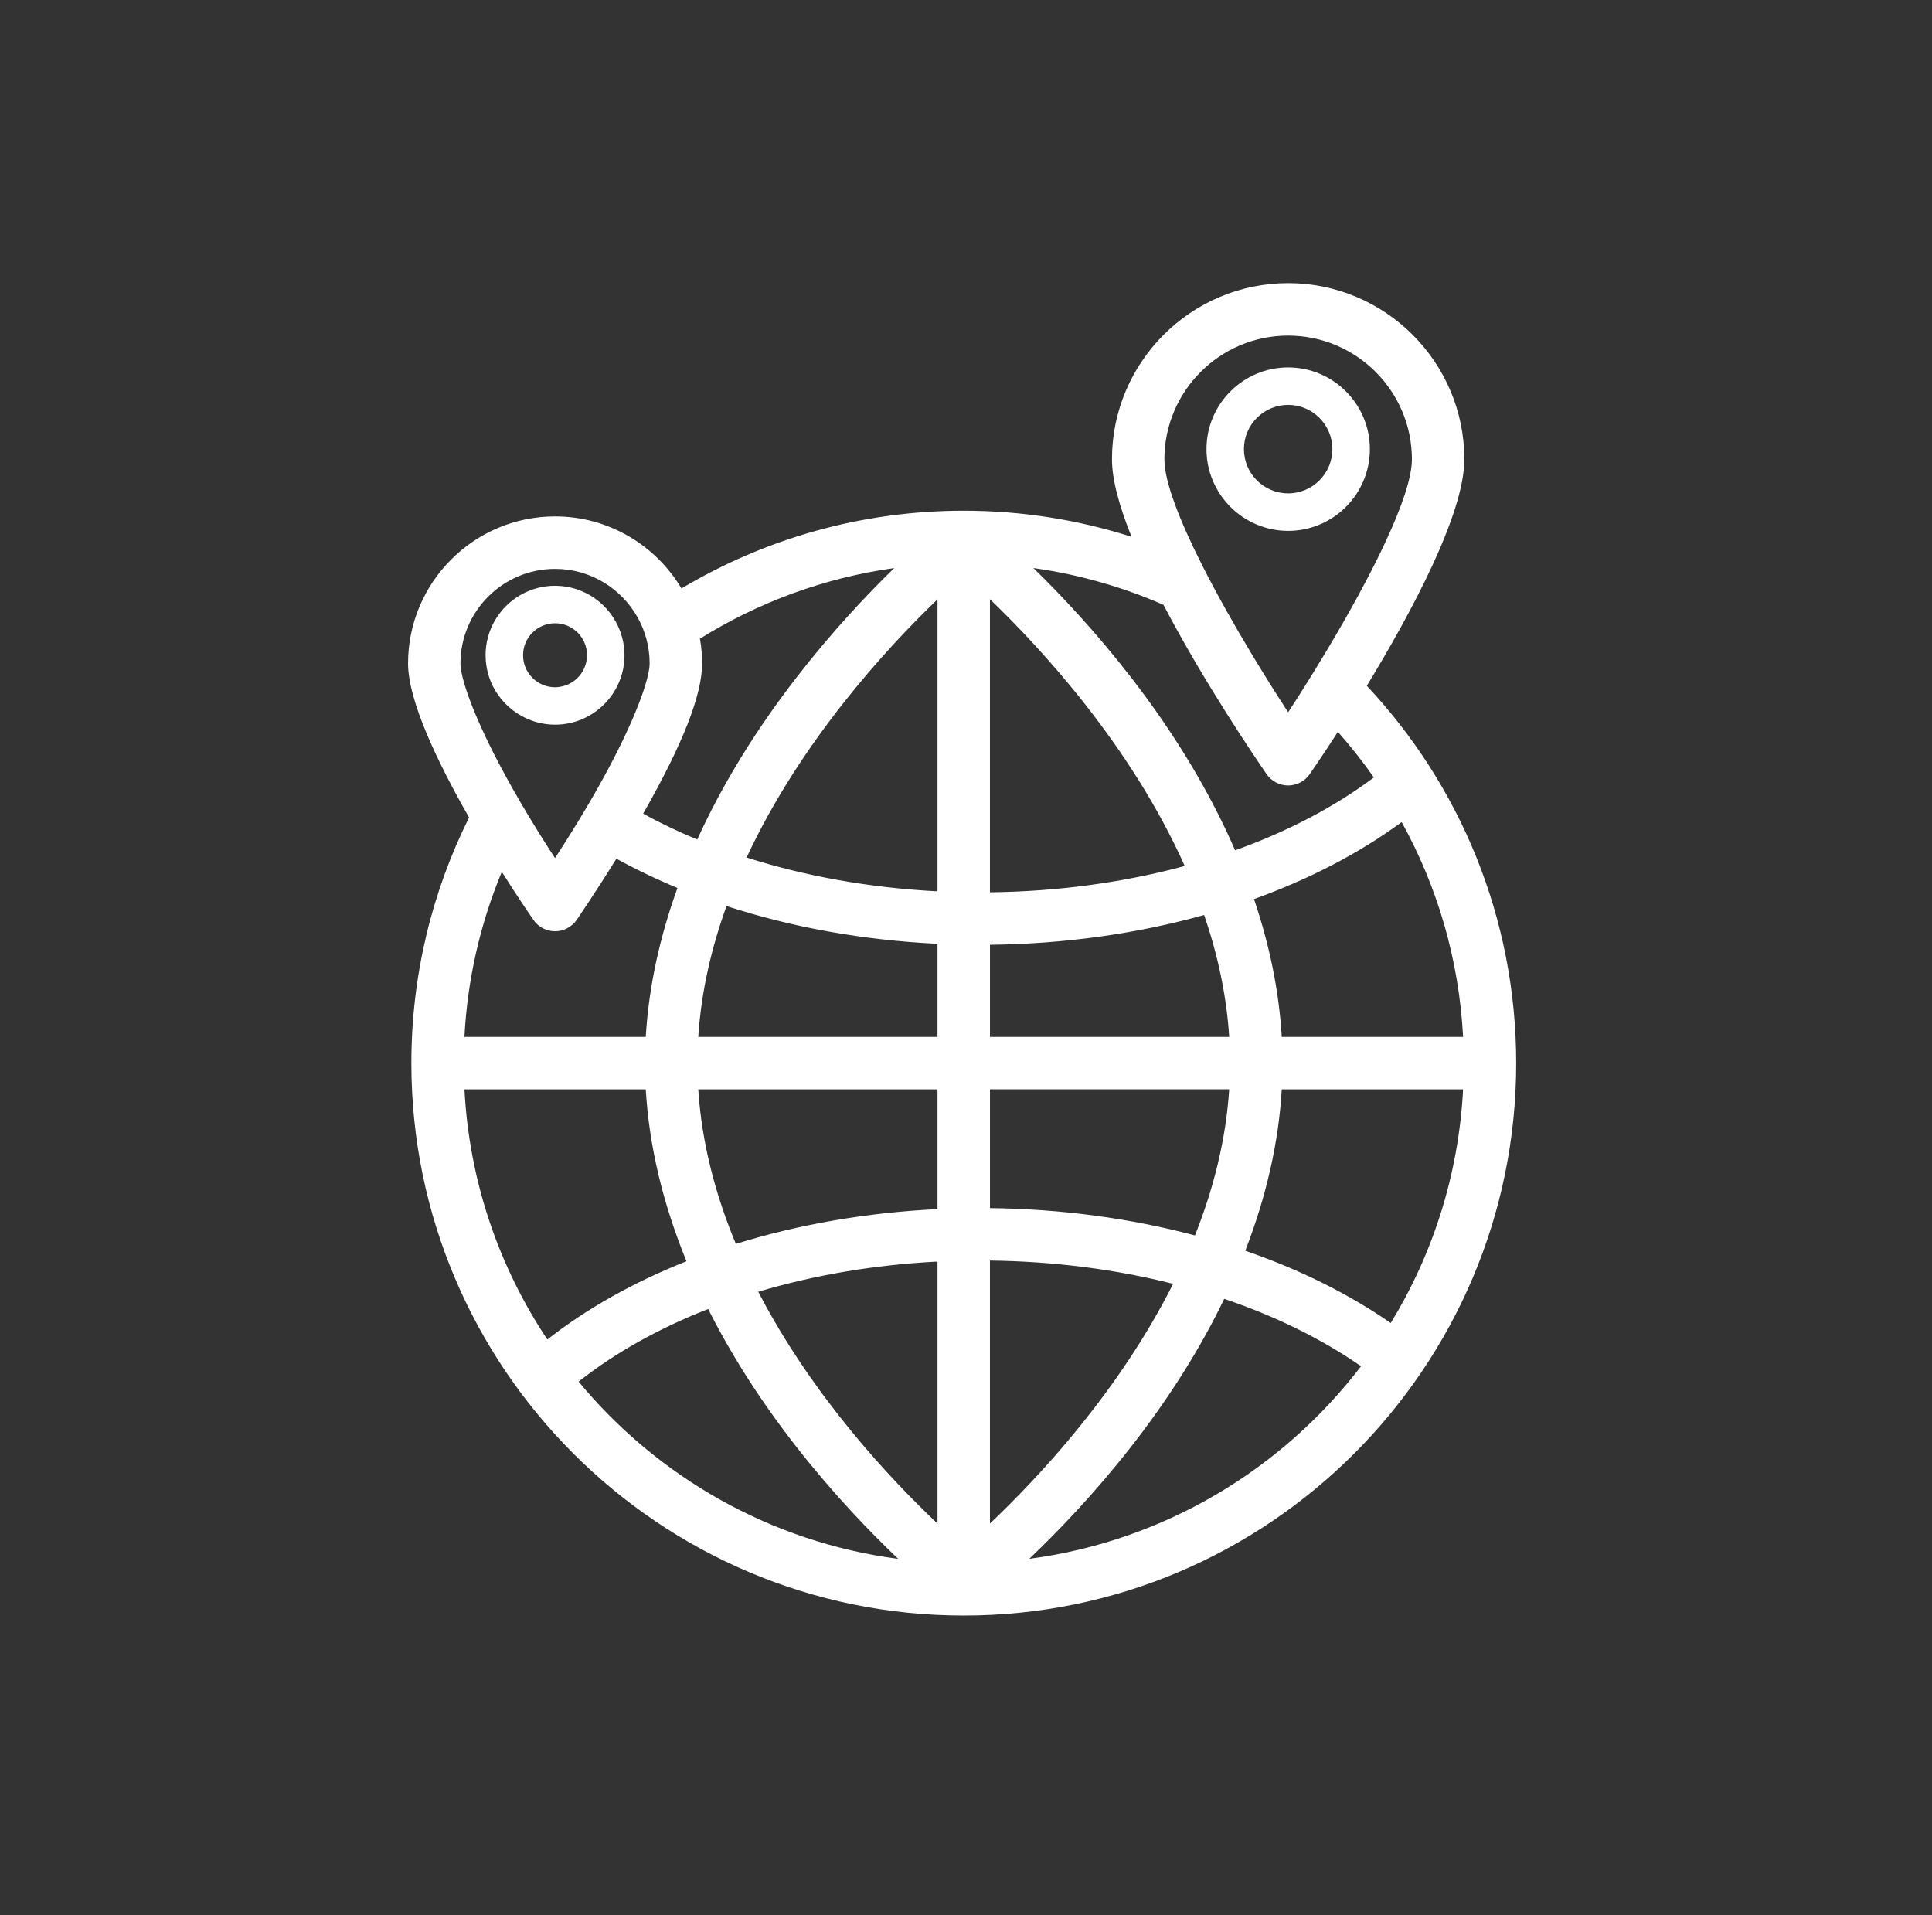 <svg width="116" height="115" viewBox="0 0 116 115" fill="none" xmlns="http://www.w3.org/2000/svg">
<rect x="0" y="0" width="116" height="115" fill="#333333" stroke="none"/>
<g id="Group 34">
<g id="Capa_x0020_1">
<path id="Vector" d="M30.13 52.349C31.063 53.826 31.804 54.909 32.029 55.235C32.322 55.662 32.807 55.915 33.325 55.915C33.843 55.915 34.326 55.662 34.621 55.235C34.678 55.153 35.716 53.646 37.008 51.557C38.172 52.197 39.398 52.785 40.676 53.315C39.584 56.337 38.944 59.332 38.773 62.258H27.885C28.067 58.765 28.848 55.429 30.128 52.349H30.13ZM33.325 34.156C35.456 34.156 37.315 35.337 38.287 37.076C38.742 37.892 39.005 38.834 39.005 39.833C39.005 40.018 38.969 40.271 38.894 40.583C38.599 41.839 37.69 44.103 35.95 47.207C35.477 48.051 34.942 48.958 34.342 49.921C34.021 50.439 33.684 50.971 33.323 51.52C32.751 50.648 32.233 49.818 31.757 49.028C31.073 47.891 30.482 46.841 29.98 45.889C28.33 42.749 27.646 40.653 27.646 39.835C27.646 36.703 30.194 34.156 33.325 34.156ZM53.694 34.104C52.049 35.707 49.951 37.929 47.841 40.653C45.347 43.869 43.348 47.141 41.864 50.406C40.732 49.938 39.647 49.42 38.615 48.855C40.992 44.682 42.155 41.727 42.155 39.835C42.155 39.329 42.11 38.83 42.026 38.347C45.507 36.176 49.461 34.697 53.697 34.106L53.694 34.104ZM69.854 36.312C72.331 41.047 75.484 45.664 76.049 46.48C76.342 46.907 76.827 47.16 77.343 47.16C77.861 47.16 78.344 46.907 78.639 46.48C78.862 46.157 79.494 45.233 80.329 43.942C81.1 44.811 81.82 45.725 82.488 46.679C80.113 48.461 77.291 49.933 74.157 51.053C72.648 47.575 70.552 44.082 67.896 40.653C65.789 37.932 63.691 35.71 62.048 34.106C64.786 34.488 67.404 35.243 69.856 36.314L69.854 36.312ZM84.773 27.578C84.773 29.772 82.352 34.545 79.741 38.923C79.183 39.858 78.615 40.775 78.065 41.645C77.821 42.029 77.579 42.402 77.343 42.763C76.647 41.699 75.913 40.531 75.189 39.329C74.108 37.536 73.049 35.66 72.165 33.91C70.841 31.282 69.912 28.938 69.912 27.581C69.912 23.483 73.245 20.15 77.343 20.15C81.44 20.15 84.773 23.483 84.773 27.581V27.578ZM76.958 62.258C76.799 59.548 76.239 56.777 75.292 53.983C78.601 52.793 81.604 51.236 84.159 49.359C86.294 53.221 87.602 57.6 87.846 62.258H76.961H76.958ZM83.503 79.437C80.957 77.672 78.001 76.211 74.767 75.096C76.035 71.83 76.775 68.579 76.958 65.406H87.846C87.579 70.525 86.027 75.306 83.503 79.437ZM61.797 93.594C63.476 91.998 65.674 89.722 67.887 86.897C70.184 83.963 72.062 80.977 73.506 77.986C76.564 79.019 79.342 80.381 81.719 82.031C76.982 88.224 69.894 92.528 61.797 93.592V93.594ZM34.739 82.953C34.748 82.945 34.757 82.941 34.767 82.934C36.975 81.195 39.6 79.737 42.52 78.595C43.922 81.384 45.699 84.164 47.841 86.9C50.054 89.724 52.253 92 53.931 93.597C46.24 92.586 39.459 88.655 34.739 82.955V82.953ZM56.289 35.986V53.517C52.241 53.308 48.359 52.614 44.827 51.487C48.069 44.525 53.214 38.94 56.289 35.986ZM59.437 53.578V35.977C62.583 39.001 67.91 44.793 71.133 51.996C67.489 52.982 63.525 53.529 59.437 53.575V53.578ZM59.437 91.475V75.686C63.267 75.731 66.985 76.211 70.435 77.083C67.181 83.557 62.362 88.702 59.437 91.475ZM56.289 75.747V91.478C53.432 88.777 48.772 83.817 45.526 77.559C48.868 76.561 52.506 75.939 56.289 75.747ZM41.925 65.406H56.289V72.597C52.035 72.803 47.94 73.518 44.182 74.685C42.975 71.786 42.134 68.666 41.925 65.406ZM71.748 74.177C67.889 73.15 63.724 72.585 59.439 72.536V65.403H73.803C73.604 68.471 72.845 71.418 71.748 74.174V74.177ZM73.803 62.255H59.439V56.726C63.928 56.676 68.288 56.06 72.298 54.937C73.098 57.272 73.641 59.726 73.803 62.255ZM43.622 54.401C47.53 55.676 51.824 56.452 56.289 56.667V62.255H41.925C42.101 59.532 42.717 56.895 43.622 54.401ZM38.773 65.406C38.969 68.783 39.794 72.25 41.217 75.728C38.086 76.968 35.259 78.548 32.863 80.426C29.968 76.078 28.173 70.937 27.887 65.406H38.775H38.773ZM57.864 97C76.154 97 91.034 82.12 91.034 63.833C91.034 55.08 87.623 47.108 82.066 41.176C84.724 36.807 87.921 30.869 87.921 27.578C87.921 21.747 83.174 17 77.343 17C71.511 17 66.764 21.747 66.764 27.578C66.764 28.825 67.224 30.452 67.939 32.229C64.76 31.214 61.376 30.663 57.867 30.663C51.678 30.663 45.879 32.37 40.917 35.332C39.377 32.745 36.55 31.005 33.327 31.005C28.459 31.005 24.5 34.967 24.5 39.833C24.5 42.095 26.31 45.84 28.164 49.084C25.949 53.529 24.699 58.538 24.699 63.833C24.699 82.12 39.579 97 57.869 97H57.864Z" fill="white"/>
<path id="Vector_2" d="M33.325 37.421C34.385 37.421 35.247 38.281 35.247 39.34C35.247 39.434 35.238 39.526 35.224 39.617C35.102 40.454 34.441 41.115 33.606 41.239C33.515 41.251 33.421 41.263 33.325 41.263C32.266 41.263 31.405 40.4 31.405 39.34C31.405 38.281 32.268 37.421 33.325 37.421ZM31.877 43.248C32.329 43.414 32.814 43.51 33.325 43.51C35.624 43.51 37.495 41.64 37.495 39.34C37.495 38.827 37.397 38.34 37.228 37.885C36.635 36.303 35.111 35.17 33.325 35.17C31.026 35.17 29.155 37.041 29.155 39.34C29.155 41.131 30.29 42.655 31.877 43.245V43.248Z" fill="white"/>
<path id="Vector_3" d="M77.343 24.311C78.808 24.311 79.998 25.502 79.998 26.967C79.998 28.432 78.808 29.622 77.343 29.622C75.878 29.622 74.687 28.432 74.687 26.967C74.687 25.502 75.878 24.311 77.343 24.311ZM77.343 31.873C80.048 31.873 82.249 29.672 82.249 26.967C82.249 24.262 80.048 22.061 77.343 22.061C74.638 22.061 72.439 24.262 72.439 26.967C72.439 29.672 74.64 31.873 77.343 31.873Z" fill="white"/>
</g>
</g>
</svg>
